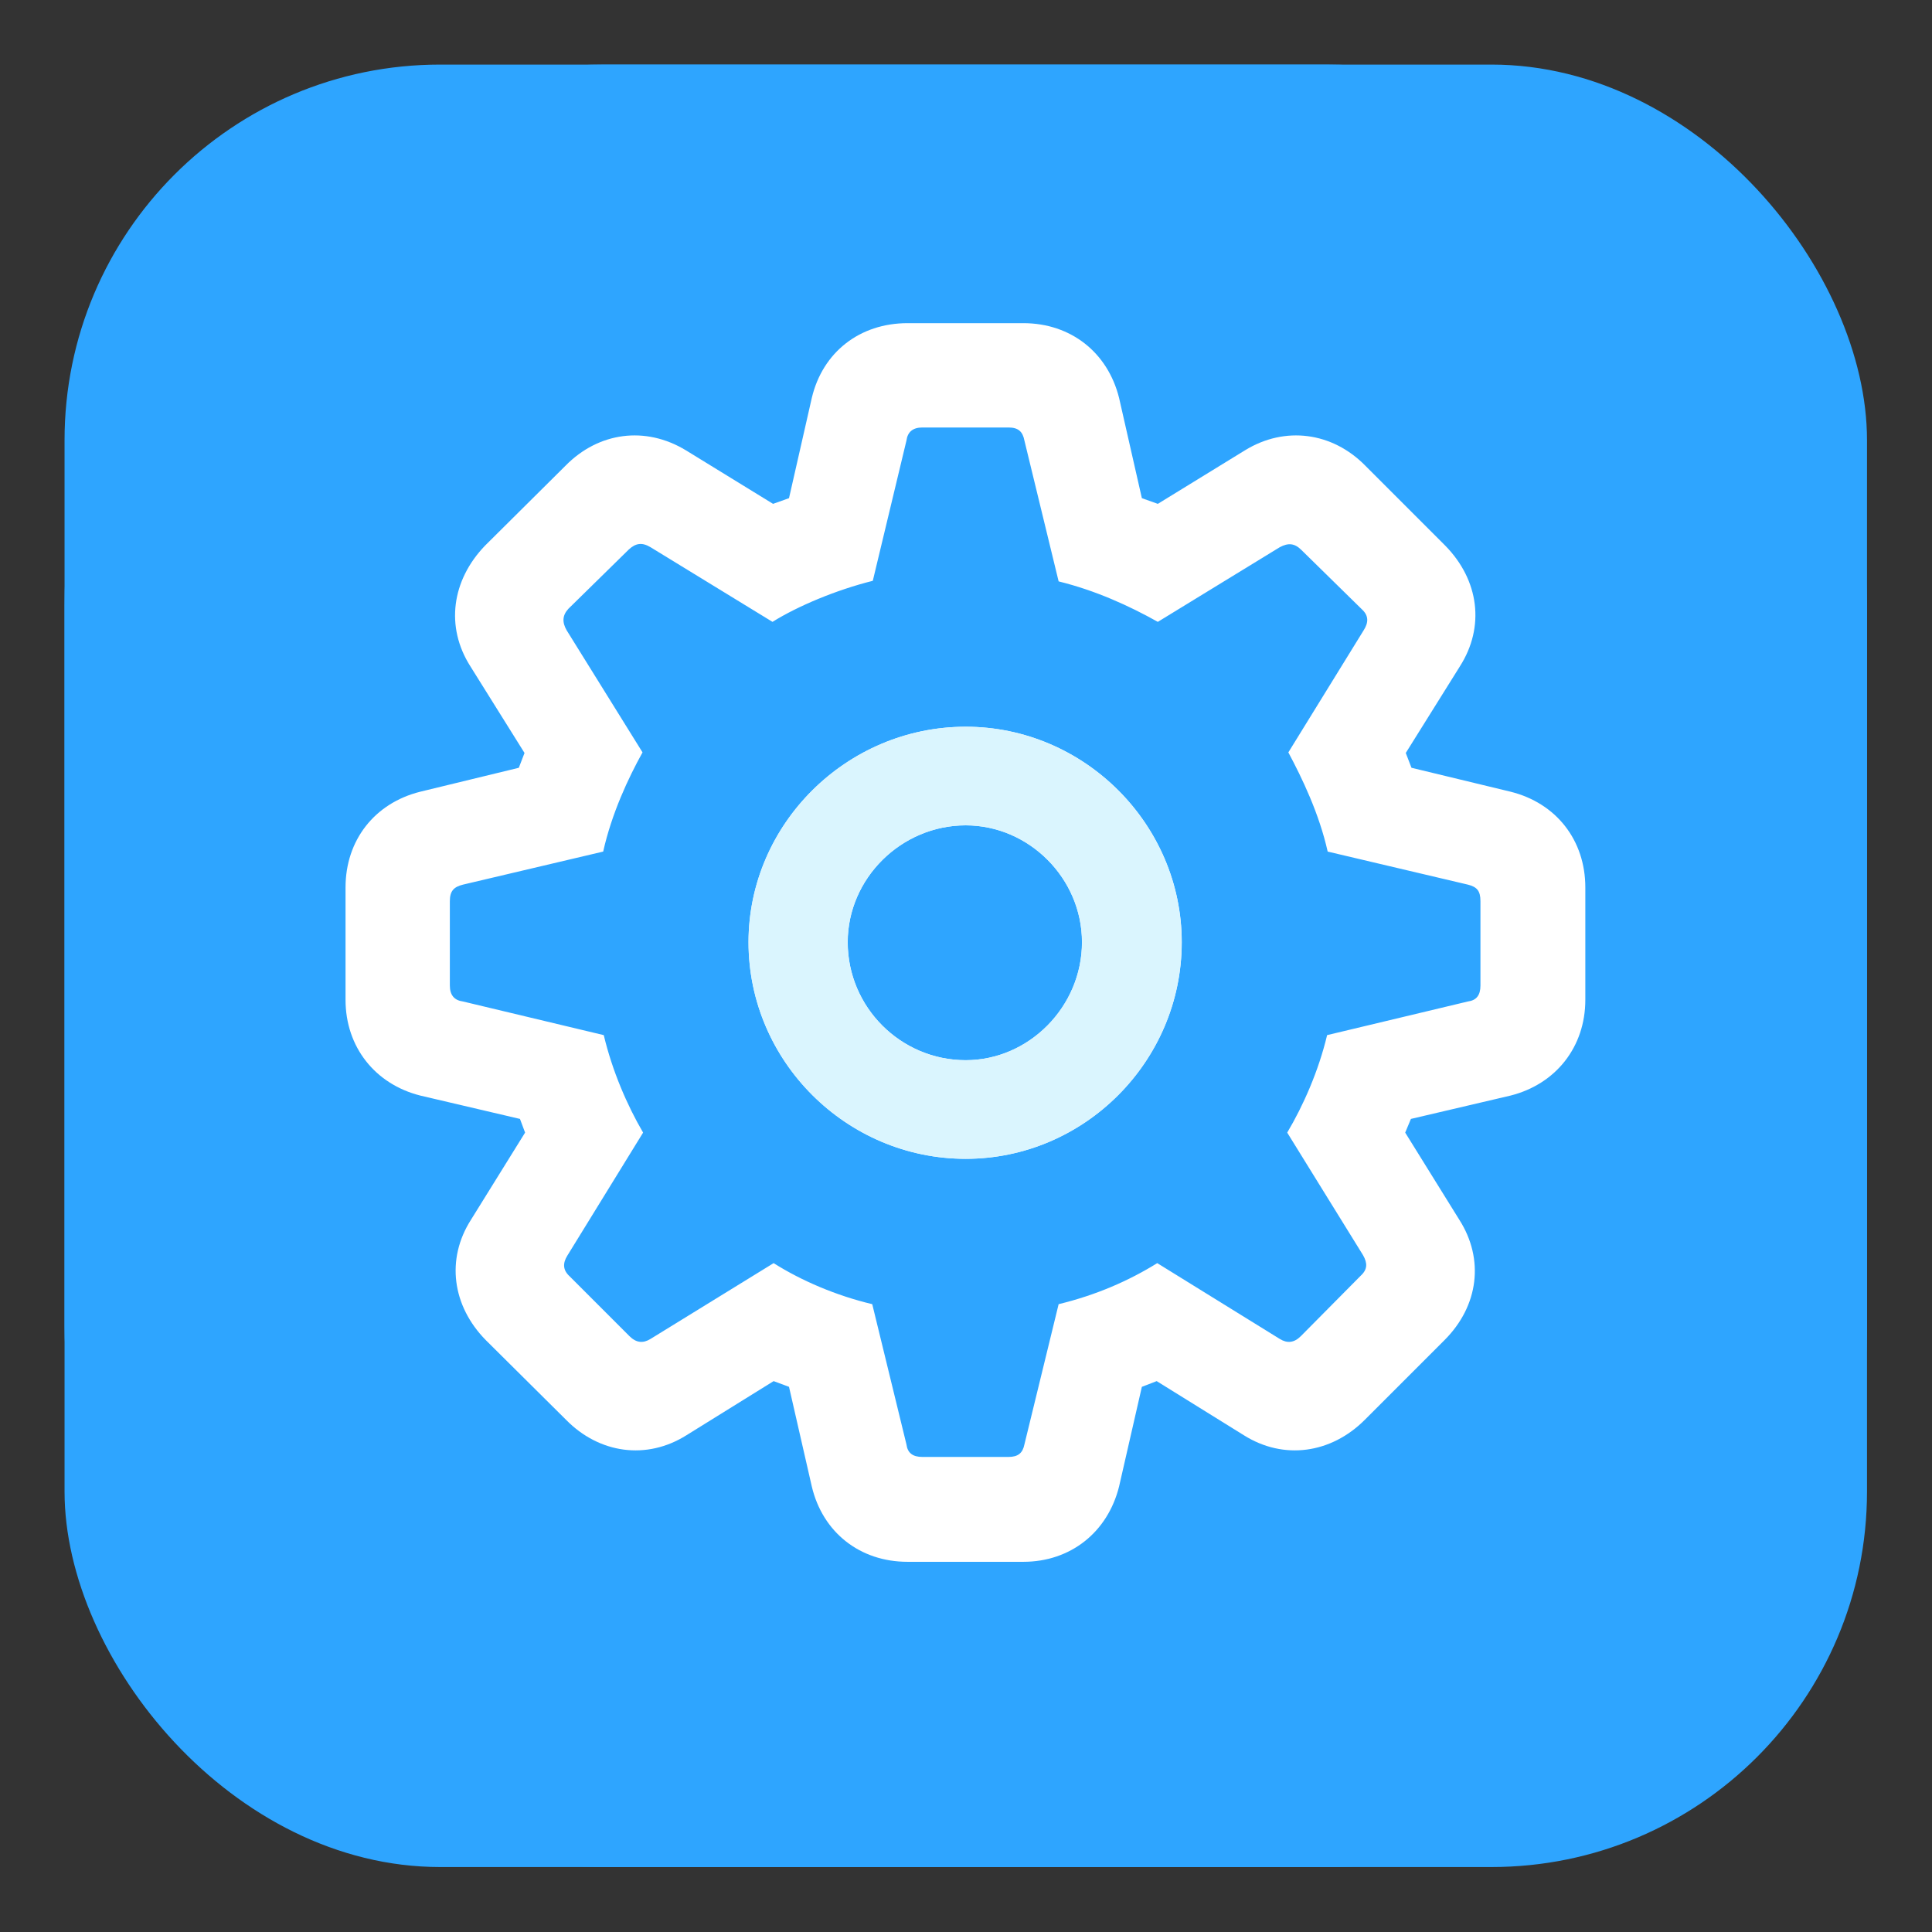 <svg width="112" height="112" viewBox="0 0 112 112" fill="none" xmlns="http://www.w3.org/2000/svg">
<rect x="0" y="0" width="112" height="112" fill="#333333" stroke="none"/>
<rect x="3.742" y="3.744" width="104.49" height="104.49" rx="21.769" fill="#2EA5FF"/>
<rect x="3.742" y="3.744" width="104.49" height="104.49" rx="31.347" fill="#2EA5FF"/>
<path d="M52.613 90.54H59.321C62.064 90.54 64.212 88.822 64.873 86.178L66.195 80.396L67.054 80.065L72.11 83.204C74.423 84.658 77.165 84.262 79.115 82.312L83.741 77.686C85.724 75.703 86.054 72.994 84.6 70.714L81.461 65.658L81.792 64.865L87.574 63.51C90.185 62.849 91.903 60.701 91.903 57.958V51.449C91.903 48.706 90.218 46.558 87.574 45.897L81.825 44.509L81.494 43.65L84.633 38.627C86.087 36.347 85.757 33.638 83.774 31.622L79.148 26.995C77.231 25.046 74.489 24.682 72.176 26.103L67.12 29.209L66.195 28.879L64.873 23.063C64.212 20.42 62.064 18.734 59.321 18.734H52.613C49.837 18.734 47.69 20.42 47.062 23.063L45.74 28.879L44.815 29.209L39.759 26.103C37.413 24.682 34.703 25.046 32.786 26.995L28.127 31.622C26.177 33.638 25.814 36.347 27.268 38.627L30.407 43.65L30.077 44.509L24.36 45.897C21.716 46.558 20.031 48.706 20.031 51.449V57.958C20.031 60.701 21.75 62.849 24.36 63.51L30.143 64.865L30.44 65.658L27.301 70.714C25.847 72.994 26.211 75.703 28.16 77.686L32.819 82.312C34.736 84.262 37.479 84.658 39.792 83.204L44.848 80.065L45.74 80.396L47.062 86.178C47.69 88.822 49.837 90.54 52.613 90.54ZM53.472 84.46C52.911 84.46 52.613 84.229 52.547 83.733L50.565 75.604C48.483 75.109 46.467 74.249 44.848 73.225L37.71 77.62C37.281 77.884 36.884 77.851 36.487 77.455L33.018 73.985C32.621 73.621 32.621 73.225 32.886 72.795L37.281 65.658C36.355 64.072 35.496 62.089 35.001 60.007L26.838 58.057C26.343 57.991 26.078 57.694 26.078 57.132V52.242C26.078 51.647 26.31 51.416 26.838 51.283L34.967 49.367C35.463 47.153 36.421 45.104 37.248 43.617L32.853 36.545C32.588 36.083 32.588 35.686 32.952 35.29L36.454 31.853C36.851 31.49 37.214 31.424 37.71 31.721L44.782 36.05C46.269 35.124 48.483 34.199 50.597 33.67L52.547 25.542C52.613 25.046 52.911 24.782 53.472 24.782H58.462C59.024 24.782 59.288 25.013 59.387 25.542L61.37 33.704C63.518 34.232 65.468 35.124 67.12 36.05L74.191 31.721C74.687 31.457 75.05 31.49 75.447 31.886L78.95 35.323C79.346 35.686 79.346 36.083 79.049 36.545L74.687 43.617C75.48 45.104 76.471 47.153 76.967 49.367L85.096 51.283C85.625 51.416 85.823 51.647 85.823 52.242V57.132C85.823 57.694 85.592 57.991 85.096 58.057L76.934 60.007C76.438 62.089 75.546 64.105 74.621 65.658L79.016 72.762C79.28 73.225 79.28 73.588 78.884 73.952L75.414 77.455C75.017 77.851 74.621 77.884 74.191 77.62L67.087 73.225C65.434 74.249 63.551 75.075 61.37 75.604L59.387 83.733C59.288 84.229 59.024 84.46 58.462 84.46H53.472ZM55.984 67.178C62.857 67.178 68.508 61.527 68.508 54.621C68.508 47.781 62.857 42.13 55.984 42.13C49.078 42.13 43.394 47.781 43.394 54.621C43.394 61.527 49.078 67.178 55.984 67.178ZM55.984 61.461C52.217 61.461 49.144 58.388 49.144 54.621C49.144 50.92 52.25 47.847 55.984 47.847C59.652 47.847 62.725 50.92 62.725 54.621C62.725 58.355 59.652 61.461 55.984 61.461Z" fill="white"/>
<path d="M55.981 67.177C62.854 67.177 68.504 61.526 68.504 54.62C68.504 47.779 62.854 42.129 55.981 42.129C49.074 42.129 43.391 47.779 43.391 54.62C43.391 61.526 49.074 67.177 55.981 67.177ZM55.981 61.46C52.214 61.46 49.14 58.387 49.14 54.62C49.14 50.919 52.247 47.846 55.981 47.846C59.649 47.846 62.722 50.919 62.722 54.62C62.722 58.354 59.649 61.46 55.981 61.46Z" fill="#DAF5FE"/>
</svg>
